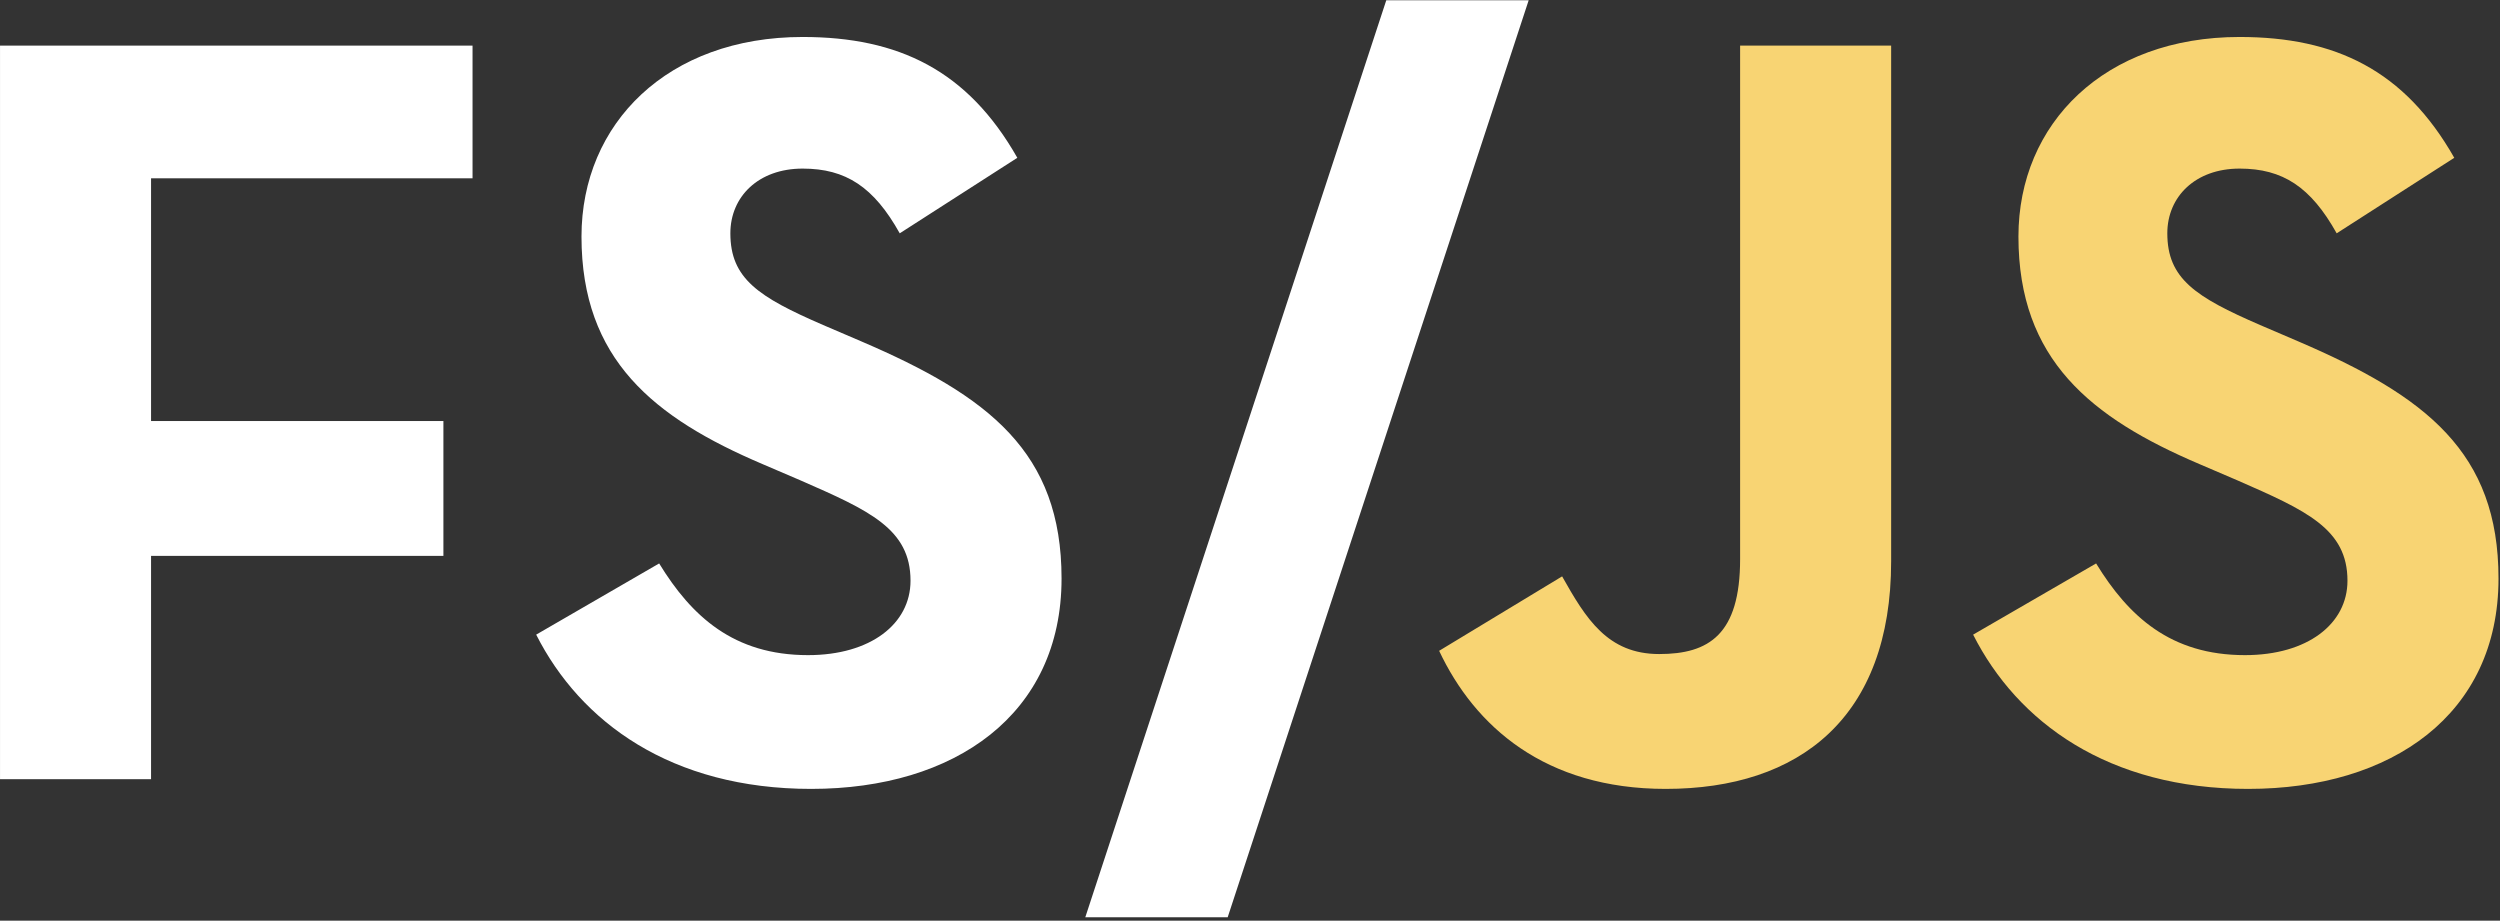 <?xml version="1.0" encoding="UTF-8" standalone="no"?><!DOCTYPE svg PUBLIC "-//W3C//DTD SVG 1.1//EN" "http://www.w3.org/Graphics/SVG/1.1/DTD/svg11.dtd"><svg width="100%" height="100%" viewBox="0 0 372 137" version="1.1" xmlns="http://www.w3.org/2000/svg" xmlns:xlink="http://www.w3.org/1999/xlink" xml:space="preserve" style="fill-rule:evenodd;clip-rule:evenodd;stroke-linejoin:round;stroke-miterlimit:1.414;"><rect x="0" y="0" width="372" height="137" fill="#333333" stroke="none"/><g transform="matrix(13.377,0,0,13.377,-654.841,-4056.33)"><path d="M48.953,311.899l1.68,0l0,-2.484l3.252,0l0,-1.5l-3.252,0l0,-2.7l3.576,0l0,-1.476l-5.256,0l0,8.16Z" style="fill:#fff;fill-rule:nonzero;"/><path d="M57.977,312.007c1.596,0 2.784,-0.828 2.784,-2.34c0,-1.404 -0.804,-2.028 -2.232,-2.64l-0.42,-0.18c-0.72,-0.312 -1.032,-0.516 -1.032,-1.02c0,-0.408 0.312,-0.72 0.804,-0.72c0.48,0 0.792,0.204 1.08,0.72l1.308,-0.84c-0.552,-0.972 -1.32,-1.344 -2.388,-1.344c-1.5,0 -2.46,0.96 -2.46,2.22c0,1.368 0.804,2.016 2.016,2.532l0.42,0.18c0.768,0.336 1.224,0.54 1.224,1.116c0,0.48 -0.444,0.828 -1.14,0.828c-0.828,0 -1.296,-0.432 -1.656,-1.02l-1.368,0.792c0.492,0.972 1.5,1.716 3.06,1.716Z" style="fill:#fff;fill-rule:nonzero;"/><path d="M61.025,313.435l1.584,0l3.348,-10.2l-1.584,0l-3.348,10.2Z" style="fill:#fff;fill-rule:nonzero;"/><path d="M67.481,312.007c1.488,0 2.508,-0.792 2.508,-2.532l0,-5.736l-1.68,0l0,5.712c0,0.84 -0.348,1.056 -0.9,1.056c-0.576,0 -0.816,-0.396 -1.08,-0.864l-1.368,0.828c0.396,0.84 1.176,1.536 2.52,1.536Z" style="fill:#f8d473;fill-rule:nonzero;"/><path d="M73.961,312.007c1.596,0 2.784,-0.828 2.784,-2.34c0,-1.404 -0.804,-2.028 -2.232,-2.64l-0.42,-0.18c-0.72,-0.312 -1.032,-0.516 -1.032,-1.02c0,-0.408 0.312,-0.72 0.804,-0.72c0.48,0 0.792,0.204 1.08,0.72l1.308,-0.84c-0.552,-0.972 -1.32,-1.344 -2.388,-1.344c-1.5,0 -2.46,0.96 -2.46,2.22c0,1.368 0.804,2.016 2.016,2.532l0.42,0.18c0.768,0.336 1.224,0.54 1.224,1.116c0,0.48 -0.444,0.828 -1.14,0.828c-0.828,0 -1.296,-0.432 -1.656,-1.02l-1.368,0.792c0.492,0.972 1.5,1.716 3.06,1.716Z" style="fill:#f8d473;fill-rule:nonzero;"/></g></svg>